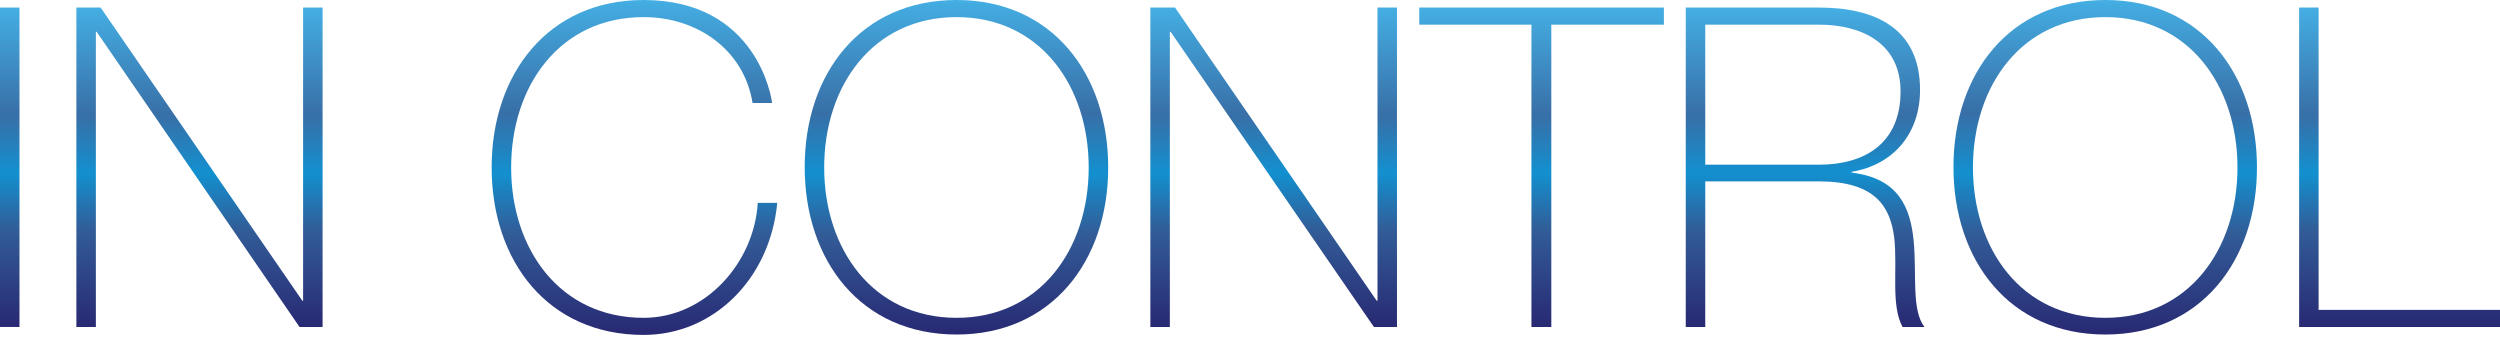 <?xml version="1.0" encoding="utf-8"?>
<!-- Generator: Adobe Illustrator 17.1.0, SVG Export Plug-In . SVG Version: 6.00 Build 0)  -->
<!DOCTYPE svg PUBLIC "-//W3C//DTD SVG 1.1//EN" "http://www.w3.org/Graphics/SVG/1.1/DTD/svg11.dtd">
<svg version="1.1" id="Layer_1" xmlns="http://www.w3.org/2000/svg" xmlns:xlink="http://www.w3.org/1999/xlink" x="0px" y="0px"
	 viewBox="0 0 628.5 86.9" enable-background="new 0 0 628.5 86.9" xml:space="preserve">
<g>
	<linearGradient id="SVGID_1_" gradientUnits="userSpaceOnUse" x1="2.474" y1="1.912" x2="2.474" y2="82.217">
		<stop  offset="0" style="stop-color:#44AEE3"/>
		<stop  offset="0.338" style="stop-color:#386FA7"/>
		<stop  offset="0.518" style="stop-color:#1390CF"/>
		<stop  offset="0.699" style="stop-color:#325C97"/>
		<stop  offset="1" style="stop-color:#282973"/>
	</linearGradient>
	<path fill="url(#SVGID_1_)" d="M0,1.9h4.9v80.3H0V1.9z"/>
	<linearGradient id="SVGID_2_" gradientUnits="userSpaceOnUse" x1="50.162" y1="1.912" x2="50.162" y2="82.217">
		<stop  offset="0" style="stop-color:#44AEE3"/>
		<stop  offset="0.338" style="stop-color:#386FA7"/>
		<stop  offset="0.518" style="stop-color:#1390CF"/>
		<stop  offset="0.699" style="stop-color:#325C97"/>
		<stop  offset="1" style="stop-color:#282973"/>
	</linearGradient>
	<path fill="url(#SVGID_2_)" d="M19.1,1.9h6.2L76,75.6h0.2V1.9h4.9v80.3h-5.8L24.3,8h-0.2v74.2h-4.9V1.9z"/>
	<linearGradient id="SVGID_3_" gradientUnits="userSpaceOnUse" x1="159.538" y1="1.036824e-10" x2="159.538" y2="84.129">
		<stop  offset="0" style="stop-color:#44AEE3"/>
		<stop  offset="0.338" style="stop-color:#386FA7"/>
		<stop  offset="0.518" style="stop-color:#1390CF"/>
		<stop  offset="0.699" style="stop-color:#325C97"/>
		<stop  offset="1" style="stop-color:#282973"/>
	</linearGradient>
	<path fill="url(#SVGID_3_)" d="M189.2,25.9C187,12.4,175.2,4.3,161.8,4.3c-21,0-33.3,17.2-33.3,37.8c0,20.6,12.3,37.8,33.3,37.8
		c15.6,0,27.8-13.9,28.7-28.9h4.9c-1.8,19.1-16,33.2-33.6,33.2c-24.1,0-38.2-18.6-38.2-42.1S137.8,0,161.8,0
		c28.5,0,32.2,24.7,32.3,25.9H189.2z"/>
	<linearGradient id="SVGID_4_" gradientUnits="userSpaceOnUse" x1="240.403" y1="2.728484e-12" x2="240.403" y2="84.129">
		<stop  offset="0" style="stop-color:#44AEE3"/>
		<stop  offset="0.338" style="stop-color:#386FA7"/>
		<stop  offset="0.518" style="stop-color:#1390CF"/>
		<stop  offset="0.699" style="stop-color:#325C97"/>
		<stop  offset="1" style="stop-color:#282973"/>
	</linearGradient>
	<path fill="url(#SVGID_4_)" d="M240.5,84.1c-24.1,0-38.2-18.6-38.2-42.1S216.4,0,240.5,0c24,0,38.1,18.6,38.1,42.1
		S264.4,84.1,240.5,84.1z M240.5,79.9c20.9,0,33.2-17.2,33.2-37.8c0-20.6-12.3-37.8-33.2-37.8c-21,0-33.3,17.2-33.3,37.8
		C207.2,62.6,219.4,79.9,240.5,79.9z"/>
	<linearGradient id="SVGID_5_" gradientUnits="userSpaceOnUse" x1="320.2" y1="1.912" x2="320.2" y2="82.217">
		<stop  offset="0" style="stop-color:#44AEE3"/>
		<stop  offset="0.338" style="stop-color:#386FA7"/>
		<stop  offset="0.518" style="stop-color:#1390CF"/>
		<stop  offset="0.699" style="stop-color:#325C97"/>
		<stop  offset="1" style="stop-color:#282973"/>
	</linearGradient>
	<path fill="url(#SVGID_5_)" d="M289.2,1.9h6.2l50.7,73.7h0.2V1.9h4.9v80.3h-5.8L294.3,8h-0.2v74.2h-4.9V1.9z"/>
	<linearGradient id="SVGID_6_" gradientUnits="userSpaceOnUse" x1="387.513" y1="1.912" x2="387.513" y2="82.217">
		<stop  offset="0" style="stop-color:#44AEE3"/>
		<stop  offset="0.338" style="stop-color:#386FA7"/>
		<stop  offset="0.518" style="stop-color:#1390CF"/>
		<stop  offset="0.699" style="stop-color:#325C97"/>
		<stop  offset="1" style="stop-color:#282973"/>
	</linearGradient>
	<path fill="url(#SVGID_6_)" d="M356.8,6.2V1.9h61.5v4.3h-28.3v76H385v-76H356.8z"/>
	<linearGradient id="SVGID_7_" gradientUnits="userSpaceOnUse" x1="453.813" y1="1.912" x2="453.813" y2="82.217">
		<stop  offset="0" style="stop-color:#44AEE3"/>
		<stop  offset="0.338" style="stop-color:#386FA7"/>
		<stop  offset="0.518" style="stop-color:#1390CF"/>
		<stop  offset="0.699" style="stop-color:#325C97"/>
		<stop  offset="1" style="stop-color:#282973"/>
	</linearGradient>
	<path fill="url(#SVGID_7_)" d="M423.8,1.9h33.5c14.1,0,25.4,5.2,25.4,20.7c0,10.8-6.5,18.8-17.2,20.6v0.2
		c11.9,1.4,14.8,8.9,15.6,17.2c0.8,8.3-0.6,17.3,2.7,21.6h-5.5c-3-5.5-1.2-14.7-2.1-22.5c-1-7.8-4.8-14.1-18.9-14.1h-28.6v36.6h-4.9
		V1.9z M457.3,41.4c11.7,0,20.5-5.5,20.5-18.4c0-12.1-9.7-16.8-20.5-16.8h-28.6v35.2H457.3z"/>
	<linearGradient id="SVGID_8_" gradientUnits="userSpaceOnUse" x1="529.222" y1="2.728484e-12" x2="529.222" y2="84.129">
		<stop  offset="0" style="stop-color:#44AEE3"/>
		<stop  offset="0.338" style="stop-color:#386FA7"/>
		<stop  offset="0.518" style="stop-color:#1390CF"/>
		<stop  offset="0.699" style="stop-color:#325C97"/>
		<stop  offset="1" style="stop-color:#282973"/>
	</linearGradient>
	<path fill="url(#SVGID_8_)" d="M529.3,84.1c-24.1,0-38.2-18.6-38.2-42.1S505.2,0,529.3,0c24,0,38.1,18.6,38.1,42.1
		S553.2,84.1,529.3,84.1z M529.3,79.9c20.9,0,33.2-17.2,33.2-37.8c0-20.6-12.3-37.8-33.2-37.8c-21,0-33.3,17.2-33.3,37.8
		C496,62.6,508.2,79.9,529.3,79.9z"/>
	<linearGradient id="SVGID_9_" gradientUnits="userSpaceOnUse" x1="603.227" y1="1.912" x2="603.227" y2="82.217">
		<stop  offset="0" style="stop-color:#44AEE3"/>
		<stop  offset="0.338" style="stop-color:#386FA7"/>
		<stop  offset="0.518" style="stop-color:#1390CF"/>
		<stop  offset="0.699" style="stop-color:#325C97"/>
		<stop  offset="1" style="stop-color:#282973"/>
	</linearGradient>
	<path fill="url(#SVGID_9_)" d="M578,1.9h4.9v76h45.6v4.3H578V1.9z"/>
</g>
</svg>

